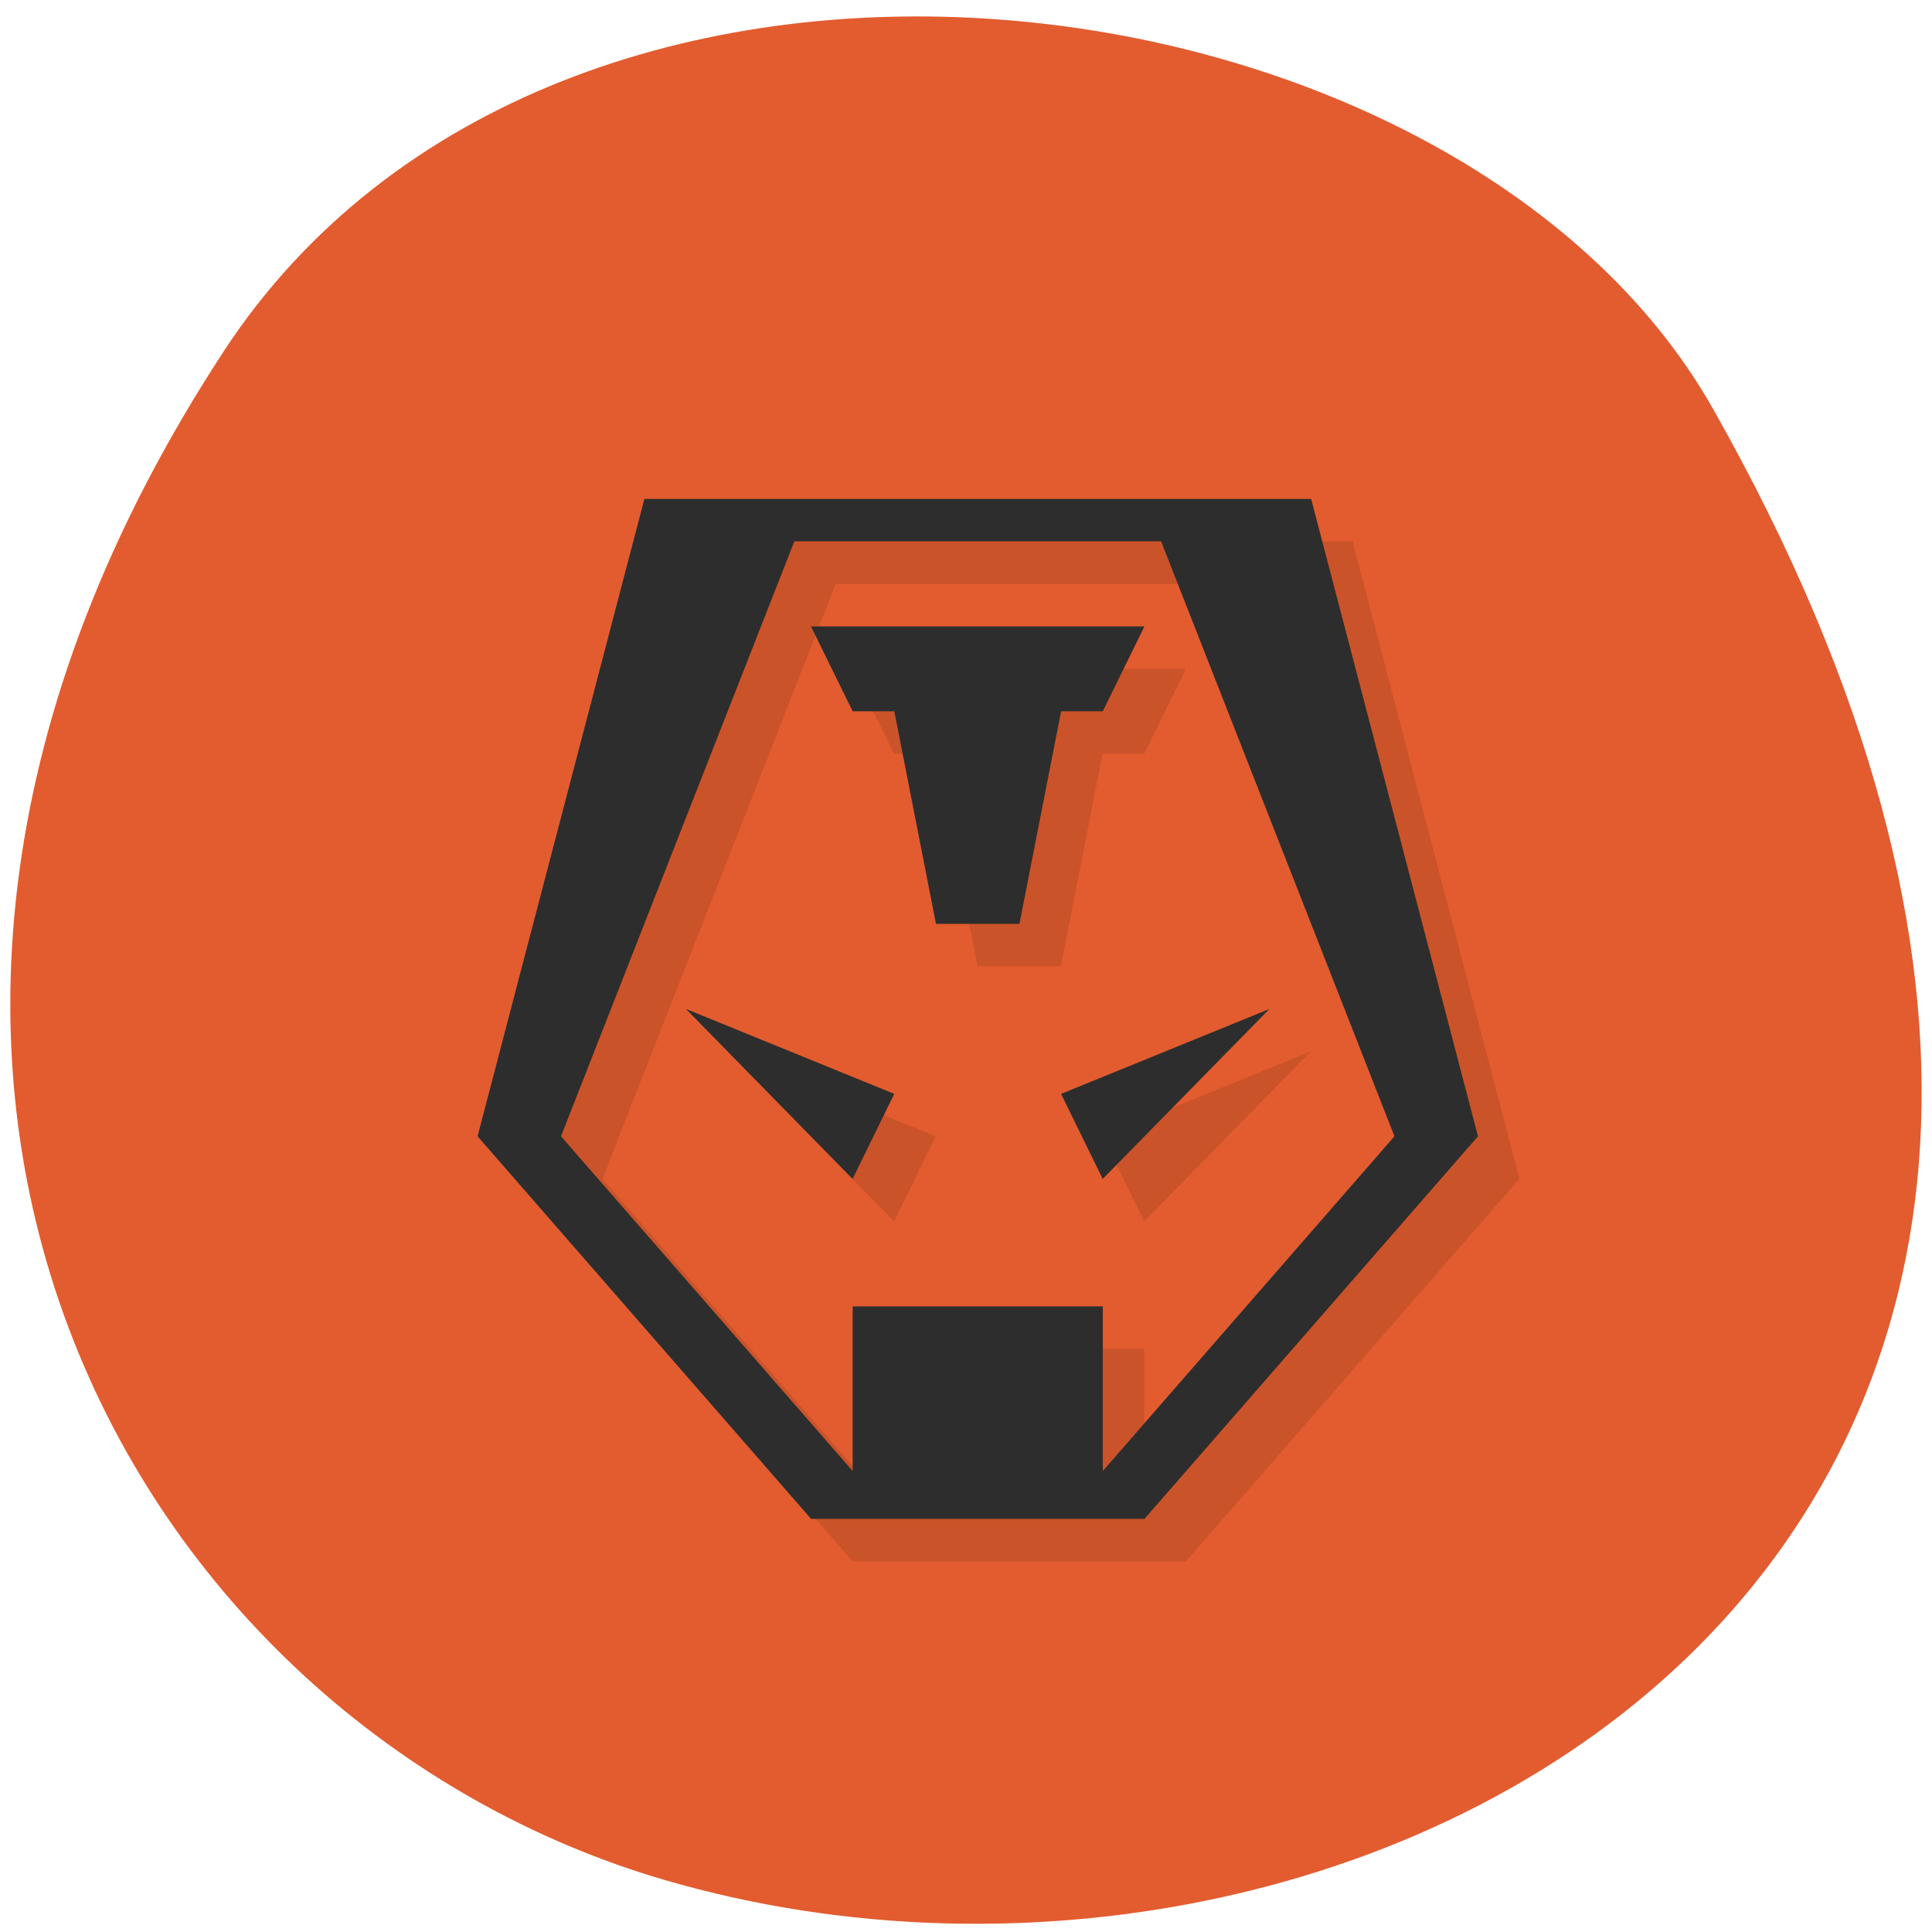<svg xmlns="http://www.w3.org/2000/svg" viewBox="0 0 48 48"><path d="m 5.555 8.734 c -11.684 17.855 -2.258 34.12 10.969 37.977 c 17.793 5.191 41.949 -8.449 26.03 -36.563 c -6.328 -11.172 -28.68 -14.13 -37 -1.414" fill="#e25c2f"/><path d="m 17.04 13.449 l -4.141 15.84 l 8.281 9.5 h 8.285 l 8.285 -9.5 l -4.145 -15.84 m -12.84 1.059 h 9.113 l 5.797 14.781 l -7.246 8.313 v -4.09 h -6.215 v 4.09 l -7.246 -8.313 m 6.211 -12.672 l 1.035 2.113 h 1.035 l 1.039 5.277 h 2.07 l 1.035 -5.277 h 1.035 l 1.035 -2.113 m -11.391 9.504 l 4.141 4.223 l 1.035 -2.113 m 9.32 -2.109 l -5.176 2.109 l 1.035 2.113" fill-opacity="0.102"/><path d="m 16.01 12.395 l -4.145 15.836 l 8.285 9.504 h 8.285 l 8.285 -9.504 l -4.145 -15.836 m -12.84 1.055 h 9.113 l 5.797 14.781 l -7.246 8.316 v -4.09 h -6.215 v 4.09 l -7.246 -8.316 m 6.211 -12.668 l 1.035 2.109 h 1.035 l 1.035 5.281 h 2.074 l 1.035 -5.281 h 1.035 l 1.035 -2.109 m -11.391 9.504 l 4.141 4.223 l 1.035 -2.113 m 9.32 -2.109 l -5.176 2.109 l 1.035 2.113" fill="#2d2d2d"/></svg>